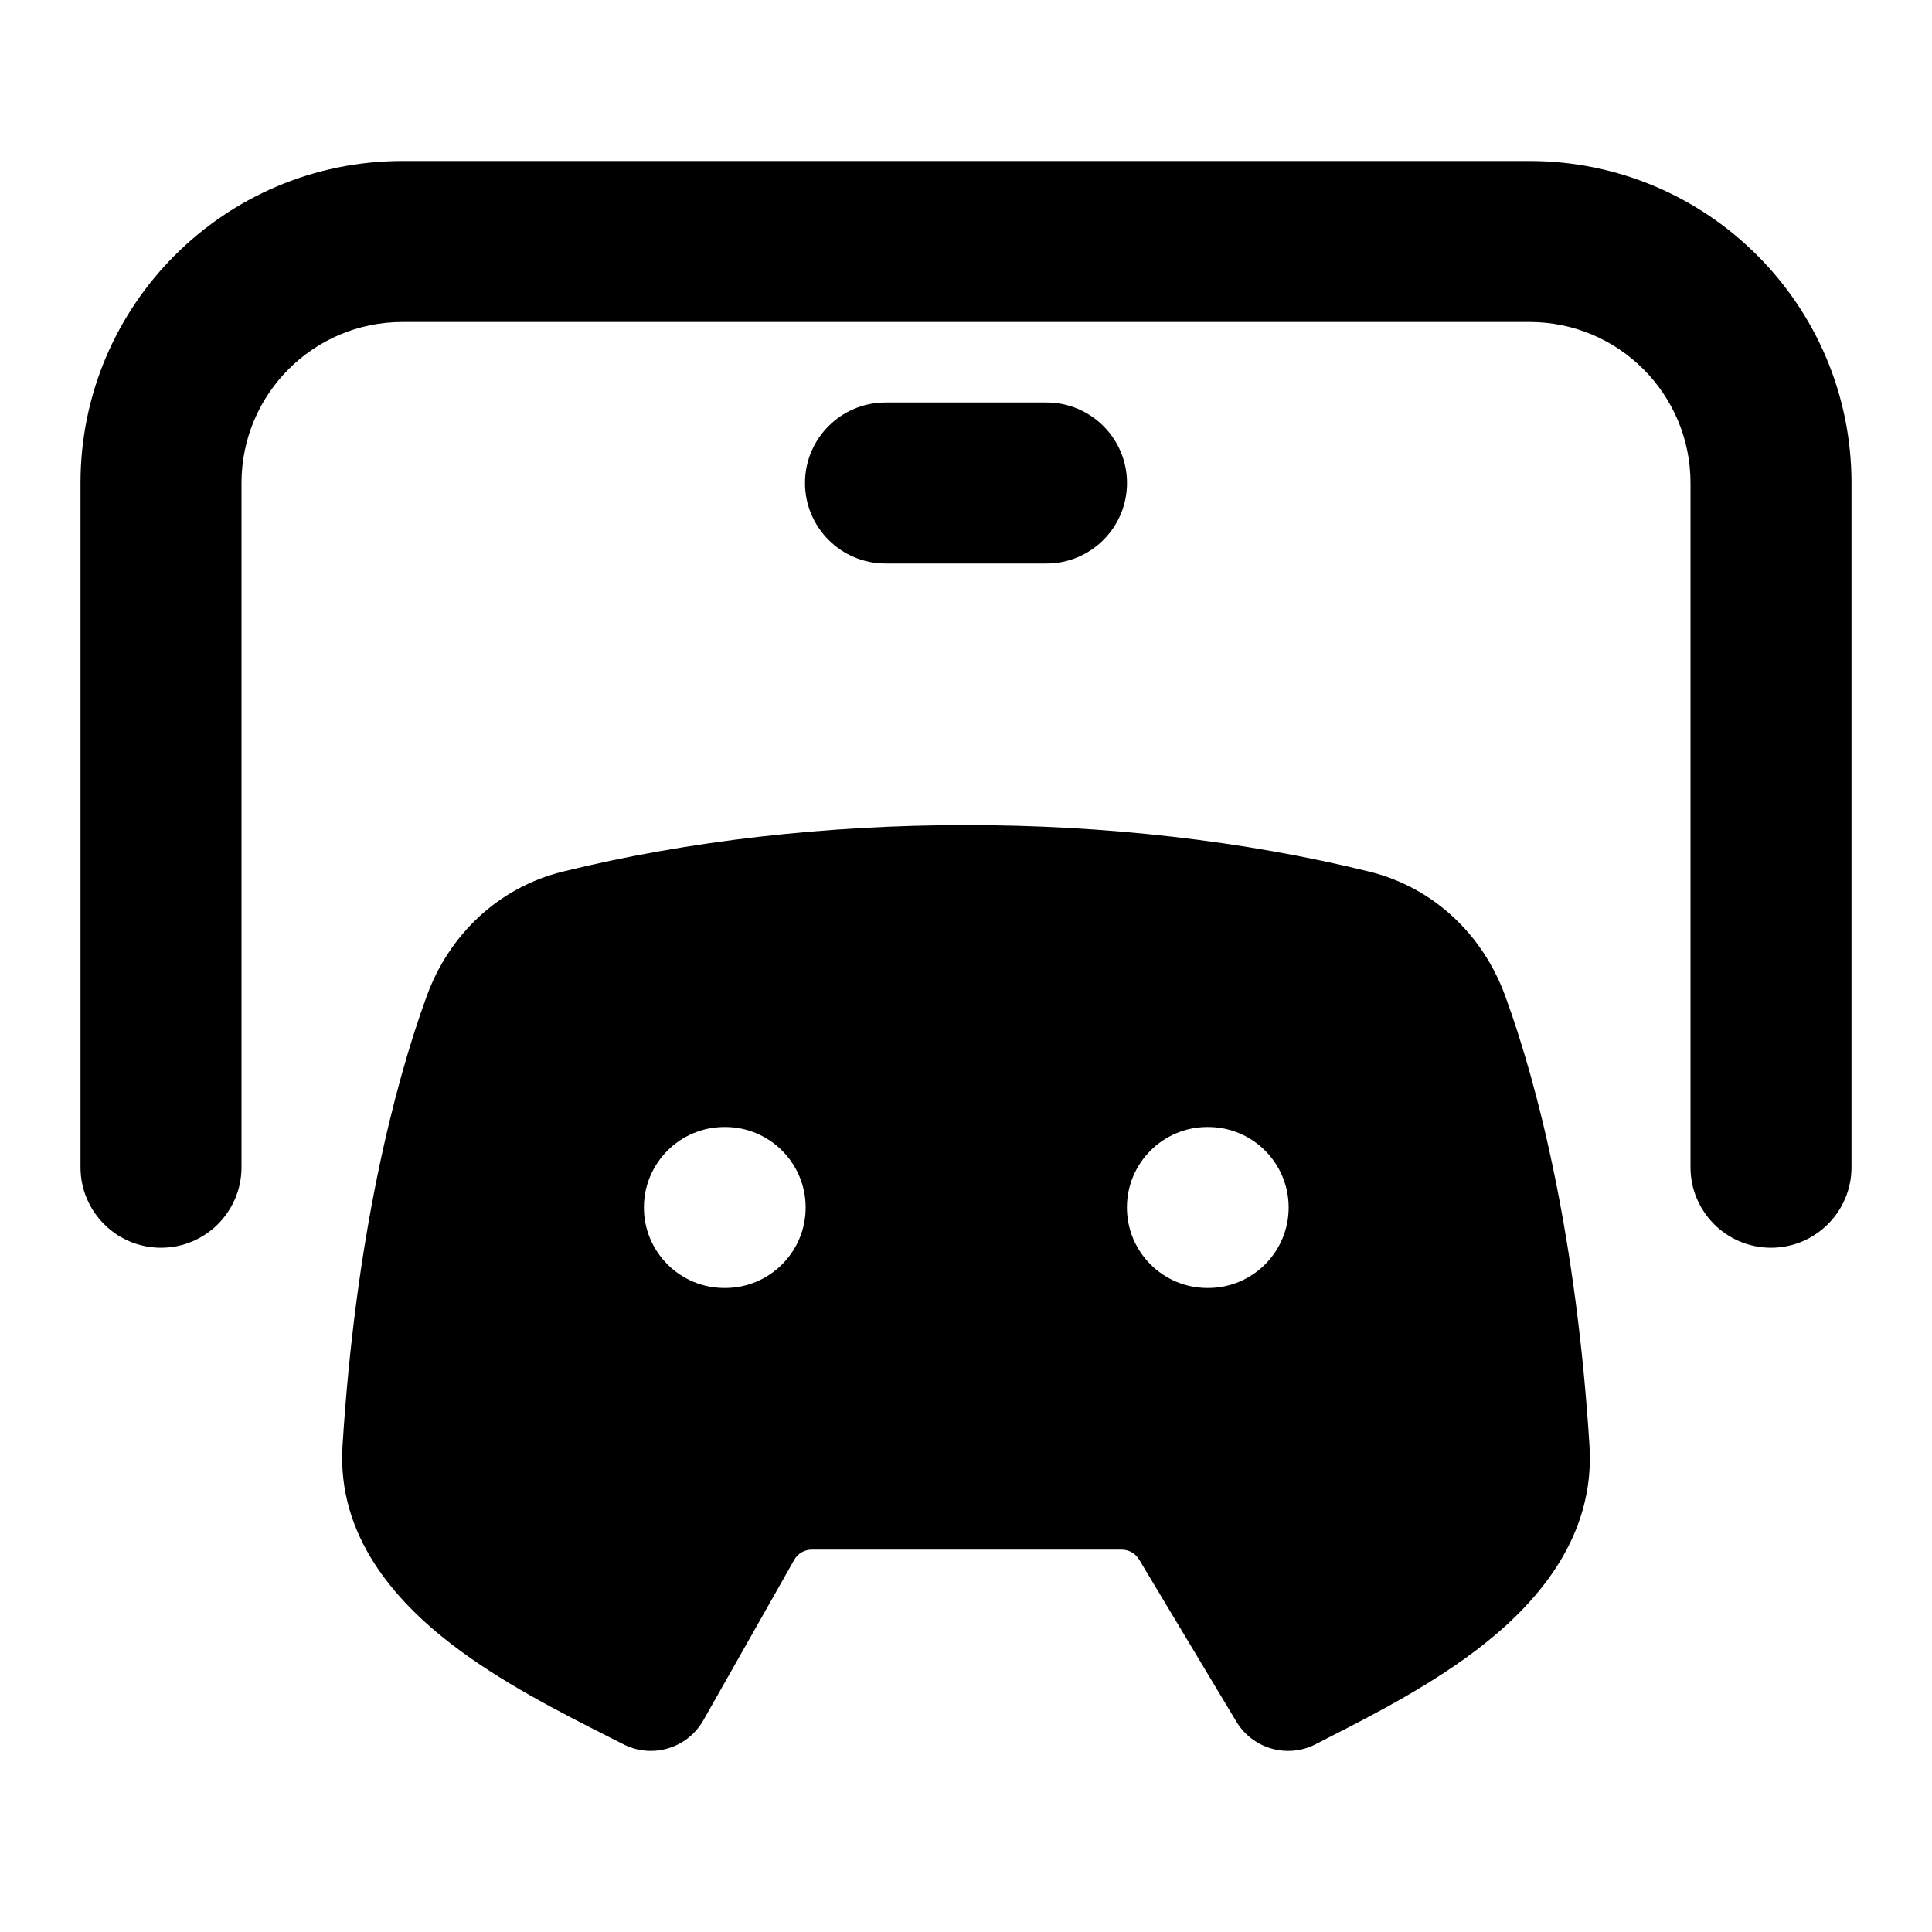 <svg width="24" height="24" viewBox="0 0 24 24" xmlns="http://www.w3.org/2000/svg">
    <path fill-rule="evenodd" clip-rule="evenodd" d="M1 6C1 3.791 2.791 2 5 2L19 2C21.209 2 23 3.791 23 6L23 14.5C23 15.052 22.552 15.5 22 15.5C21.448 15.5 21 15.052 21 14.5L21 6C21 4.895 20.105 4 19 4L5 4C3.895 4 3 4.895 3 6L3 14.5C3 15.052 2.552 15.5 2 15.5C1.448 15.5 1 15.052 1 14.5L1 6ZM10 6C10 5.448 10.448 5 11 5L13 5C13.552 5 14 5.448 14 6C14 6.552 13.552 7 13 7H11C10.448 7 10 6.552 10 6ZM17.011 10.828C13.888 10.057 10.112 10.057 6.99 10.828C6.188 11.026 5.58 11.614 5.304 12.366C4.888 13.501 4.415 15.399 4.255 17.959C4.184 19.084 4.918 19.893 5.608 20.424C6.221 20.896 6.965 21.273 7.515 21.552L7.515 21.552L7.515 21.552C7.595 21.592 7.671 21.631 7.742 21.667C8.1 21.851 8.539 21.72 8.738 21.369L9.866 19.377C9.91 19.299 9.993 19.25 10.083 19.25H13.934C14.022 19.25 14.103 19.296 14.149 19.371L15.358 21.386C15.562 21.725 15.993 21.848 16.344 21.667C16.395 21.641 16.447 21.614 16.502 21.586C17.06 21.301 17.822 20.912 18.445 20.416C19.122 19.877 19.815 19.07 19.745 17.959C19.585 15.399 19.113 13.501 18.696 12.366C18.42 11.614 17.812 11.026 17.011 10.828ZM9.008 16C9.56 16 10.008 15.552 10.008 15C10.008 14.448 9.56 14 9.008 14H8.999C8.447 14 7.999 14.448 7.999 15C7.999 15.552 8.447 16 8.999 16H9.008ZM16.008 15C16.008 15.552 15.56 16 15.008 16H14.999C14.447 16 13.999 15.552 13.999 15C13.999 14.448 14.447 14 14.999 14H15.008C15.56 14 16.008 14.448 16.008 15Z"/>
</svg>
